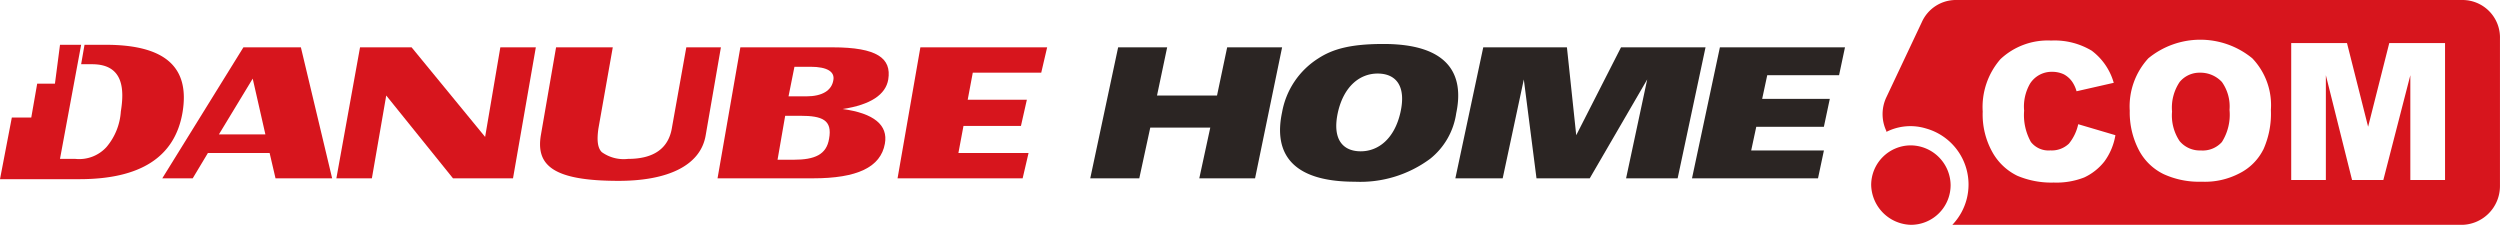 <svg xmlns="http://www.w3.org/2000/svg" width="261.257" height="23.493" viewBox="0 0 261.257 23.493">
  <g id="Group_57" data-name="Group 57" transform="translate(-91.5 -60)">
    <g id="Group_55" data-name="Group 55" transform="translate(91.5 64.593)">
      <g id="Group_54" data-name="Group 54">
        <g id="Group_51" data-name="Group 51">
          <path id="Path_35" data-name="Path 35" d="M152.144,65.6l-2.385,13.69h-6.271l-6.977-8.655-1.5,8.655H131.3l2.473-13.69h5.388l7.684,9.362,1.59-9.362Z" transform="translate(-96.148 -65.247)" fill="#d7151d"/>
          <path id="Path_36" data-name="Path 36" d="M174.3,65.6l-1.59,9.185c-.53,3.18-3.974,4.769-9.1,4.769-6.8,0-8.655-1.59-8.126-4.769l1.59-9.185H163l-1.5,8.479c-.177,1.236-.088,2.031.353,2.473a3.921,3.921,0,0,0,2.738.707c2.65,0,4.239-1.06,4.593-3.268l1.5-8.391H174.3Z" transform="translate(-98.963 -65.247)" fill="#d7151d"/>
          <path id="Path_37" data-name="Path 37" d="M176.4,79.29l2.385-13.69h9.627c4.681,0,6.182,1.148,5.829,3.356-.265,1.59-1.855,2.65-4.769,3.091,3.268.442,4.769,1.678,4.416,3.621-.442,2.473-2.915,3.621-7.507,3.621Zm7.419-8.567h1.855c1.678,0,2.65-.618,2.826-1.678.177-.883-.618-1.413-2.385-1.413h-1.678Zm-1.148,6.624h1.678c2.208,0,3.445-.53,3.709-2.208.353-1.943-.707-2.385-3-2.385h-1.59Z" transform="translate(-101.415 -65.247)" fill="#d7151d"/>
          <path id="Path_38" data-name="Path 38" d="M213.333,65.6l-.618,2.65h-7.154l-.53,2.826h6.182l-.618,2.738h-6.006l-.53,2.826h7.331l-.618,2.65H197.7l2.385-13.69Z" transform="translate(-103.903 -65.247)" fill="#d7151d"/>
          <path id="Path_39" data-name="Path 39" d="M122.535,79.29h5.918L125.185,65.6h-6.006L110.7,79.29h3.18l1.59-2.65h6.447ZM116.618,74.7l3.533-5.829,1.325,5.829Z" transform="translate(-93.742 -65.247)" fill="#d7151d"/>
          <path id="Path_40" data-name="Path 40" d="M223.415,65.6h5.123l-1.06,5.034h6.271l1.06-5.034h5.741l-2.826,13.69h-5.829l1.148-5.3h-6.271l-1.148,5.3H220.5Z" transform="translate(-106.566 -65.247)" fill="#2b2523"/>
          <path id="Path_41" data-name="Path 41" d="M258.628,77.212a12.254,12.254,0,0,1-7.861,2.385c-6.712,0-8.479-3.091-7.6-7.242a8.4,8.4,0,0,1,3.8-5.653c1.5-.972,3.356-1.5,6.8-1.5,6.712,0,8.479,3.091,7.6,7.242a7.437,7.437,0,0,1-2.738,4.769m-5.476-8.92c-1.855,0-3.533,1.325-4.151,4.063-.618,2.826.53,4.063,2.385,4.063s3.533-1.325,4.151-4.063-.442-4.063-2.385-4.063" transform="translate(-109.189 -65.2)" fill="#2b2523"/>
          <path id="Path_42" data-name="Path 42" d="M266.615,65.6h8.744l.972,9.185h0l4.681-9.185h8.832l-2.915,13.69h-5.388l2.208-10.334h0L277.743,79.29h-5.564l-1.325-10.334h0L268.646,79.29H263.7Z" transform="translate(-111.611 -65.247)" fill="#2b2523"/>
          <path id="Path_43" data-name="Path 43" d="M294.615,65.6h13.072l-.618,2.915h-7.507l-.53,2.473H306.1l-.618,2.915h-7.066l-.53,2.473h7.6l-.618,2.915H291.7Z" transform="translate(-114.881 -65.247)" fill="#2b2523"/>
          <path id="Path_44" data-name="Path 44" d="M102.54,65.3h-2.208l-.353,2.031h1.148c3.356,0,3.356,2.738,3,4.946a6.369,6.369,0,0,1-1.5,3.709,3.854,3.854,0,0,1-3.268,1.236h-1.59L99.979,65.3H97.771l-.53,4.063H95.386L94.768,72.9H92.736L91.5,79.343h8.3c6.359,0,9.98-2.3,10.775-6.977.795-4.769-1.855-7.066-8.037-7.066" transform="translate(-91.5 -65.212)" fill="#d7151d"/>
        </g>
        <g id="Group_53" data-name="Group 53" transform="translate(195.543 10.599)">
          <g id="Group_52" data-name="Group 52">
            <path id="Path_45" data-name="Path 45" d="M312.9,81.351a4.146,4.146,0,0,1,4.151-4.151,4.2,4.2,0,0,1,4.151,4.151,4.146,4.146,0,0,1-4.151,4.151A4.264,4.264,0,0,1,312.9,81.351Z" transform="translate(-312.9 -77.2)" fill="#d7151d"/>
          </g>
        </g>
      </g>
    </g>
    <g id="Group_56" data-name="Group 56" transform="translate(288.235 60)">
      <path id="Path_46" data-name="Path 46" d="M351.415,68.6a2.687,2.687,0,0,0-2.12.972,4.807,4.807,0,0,0-.795,3.091,4.807,4.807,0,0,0,.795,3.091,2.742,2.742,0,0,0,2.208.972,2.685,2.685,0,0,0,2.208-.883,5.338,5.338,0,0,0,.795-3.356,4.42,4.42,0,0,0-.795-2.915A3.062,3.062,0,0,0,351.415,68.6Z" transform="translate(-318.25 -61.004)" fill="#d7151d"/>
      <path id="Path_47" data-name="Path 47" d="M374.794,60H321.978a3.9,3.9,0,0,0-3.621,2.3l-3.71,7.861a4.124,4.124,0,0,0,0,3.533v.088a5.562,5.562,0,0,1,4.151-.353,6.082,6.082,0,0,1,2.738,10.069h53.169a4.052,4.052,0,0,0,4.063-4.063V64.063A3.923,3.923,0,0,0,374.794,60Zm-37.36,16.869a5.78,5.78,0,0,1-2.12,1.678,7.942,7.942,0,0,1-3.18.53,9.1,9.1,0,0,1-3.8-.707,5.961,5.961,0,0,1-2.561-2.385,8.057,8.057,0,0,1-1.06-4.328,7.614,7.614,0,0,1,1.855-5.476,7.209,7.209,0,0,1,5.3-1.943,7.534,7.534,0,0,1,4.239,1.06,6.361,6.361,0,0,1,2.3,3.356l-3.886.883a3.385,3.385,0,0,0-.442-.972,2.5,2.5,0,0,0-.883-.795,2.821,2.821,0,0,0-1.236-.265,2.664,2.664,0,0,0-2.3,1.236,4.791,4.791,0,0,0-.618,2.826,5.762,5.762,0,0,0,.707,3.268,2.335,2.335,0,0,0,2.031.883,2.6,2.6,0,0,0,1.943-.707,4.842,4.842,0,0,0,.972-2.031l3.886,1.148A6.426,6.426,0,0,1,337.434,76.869Zm16.6-1.237a5.581,5.581,0,0,1-2.473,2.473,7.788,7.788,0,0,1-3.974.883,8.848,8.848,0,0,1-3.974-.795,5.76,5.76,0,0,1-2.561-2.473,8.483,8.483,0,0,1-.972-4.151,7.423,7.423,0,0,1,1.943-5.476,8.563,8.563,0,0,1,10.863,0,7.078,7.078,0,0,1,1.943,5.388A9.138,9.138,0,0,1,354.039,75.633Zm18.989,3.18h-3.621V67.861L366.58,78.812h-3.268l-2.738-10.952V78.812h-3.621V64.5h5.829l2.208,8.744L367.2,64.5h5.829V78.812Z" transform="translate(-314.25 -60)" fill="#d7151d"/>
    </g>
  </g>
</svg>
